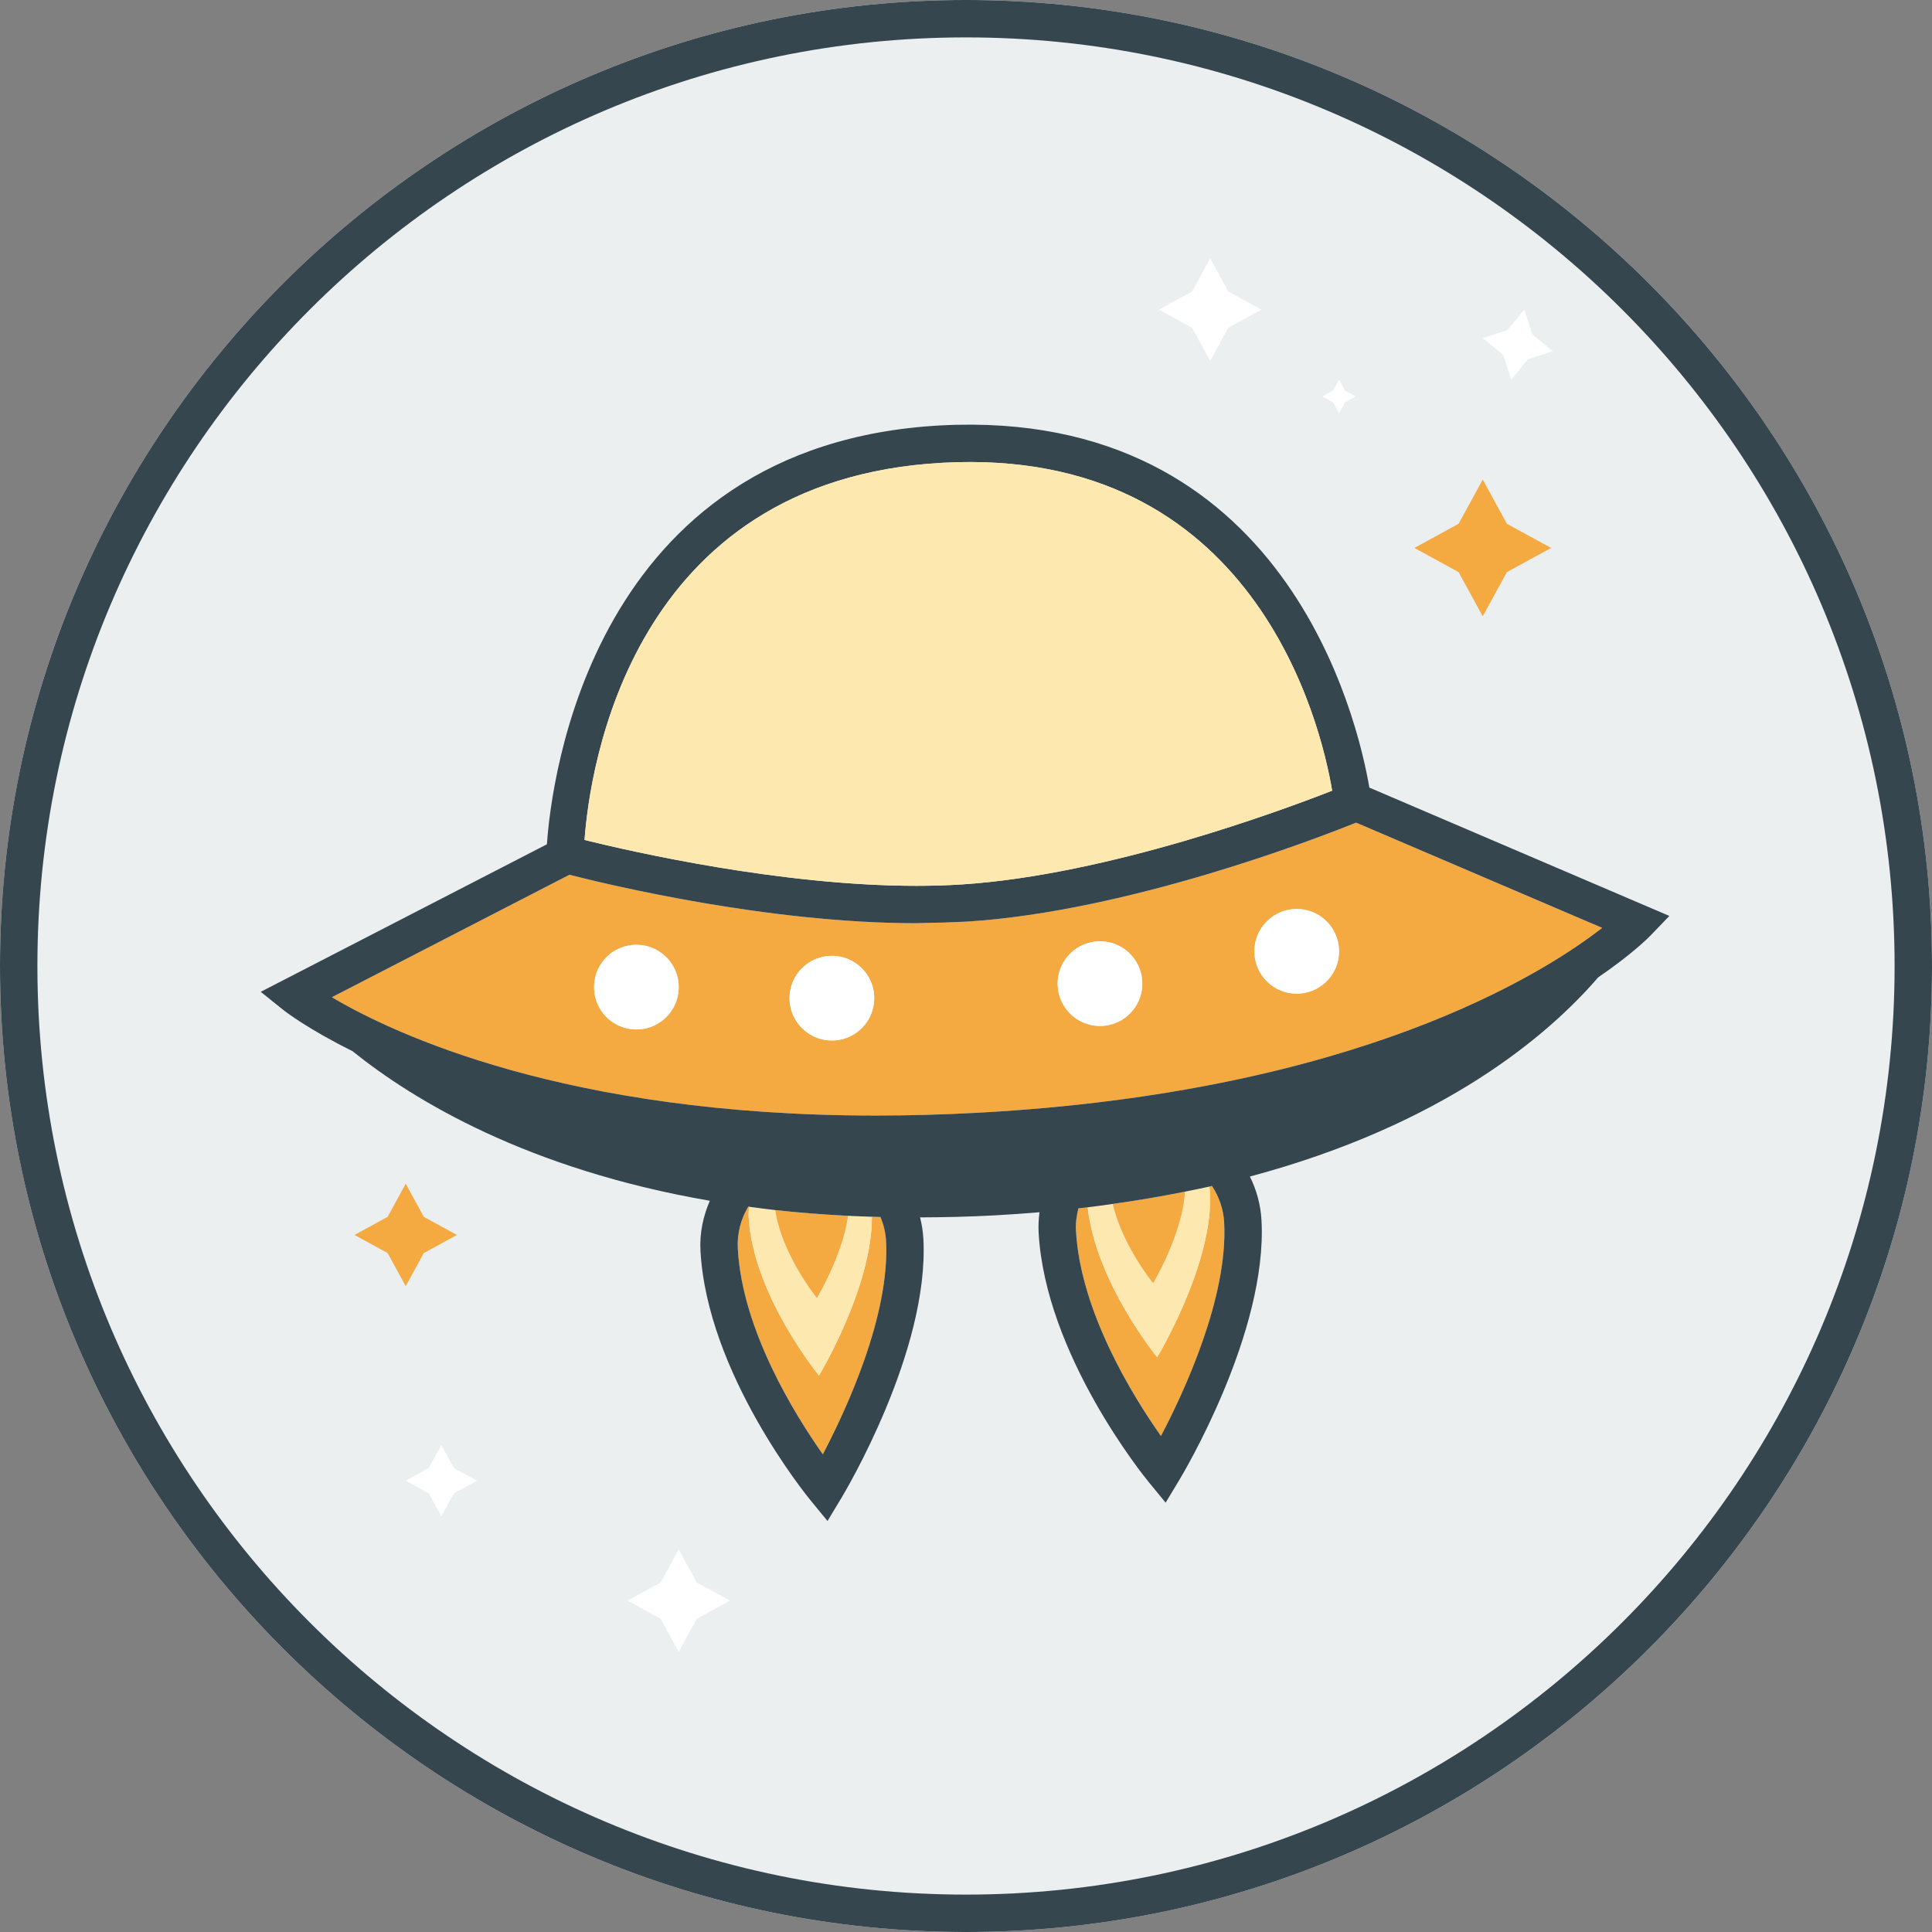 <?xml version="1.0" encoding="utf-8"?>
<!-- Generator: Adobe Illustrator 18.0.0, SVG Export Plug-In . SVG Version: 6.00 Build 0)  -->
<!DOCTYPE svg PUBLIC "-//W3C//DTD SVG 1.1//EN" "http://www.w3.org/Graphics/SVG/1.1/DTD/svg11.dtd">
<svg version="1.1" id="Warstwa_1" xmlns="http://www.w3.org/2000/svg" xmlns:xlink="http://www.w3.org/1999/xlink" x="0px" y="0px"
	 width="512px" height="512px" viewBox="0 0 512 512" enable-background="new 0 0 512 512" xml:space="preserve">
<rect x="0" y="0" width="512" height="512" fill="#808080" stroke="none"/>
<path fill="#EBEFF0" d="M256,0C114.839,0,0,114.842,0,256s114.839,256,256,256s256-114.842,256-256S397.161,0,256,0z"/>
<g>
	<path fill="#EBEFF0" d="M256,9.91C120.303,9.91,9.91,120.306,9.91,256S120.303,502.09,256,502.09S502.09,391.694,502.09,256
		S391.697,9.91,256,9.91z M399.553,87.443l4.401-5.386l2.16,6.612l5.386,4.402l-6.612,2.16l-4.401,5.386l-2.16-6.612l-5.386-4.402
		L399.553,87.443z M386.538,138.806l6.403-11.708l6.404,11.708l11.708,6.404l-11.708,6.403l-6.404,11.708l-6.403-11.708
		l-11.708-6.403L386.538,138.806z M353.297,103.486l1.569-2.87l1.569,2.87l2.869,1.569l-2.869,1.569l-1.569,2.869l-1.569-2.869
		l-2.869-1.569L353.297,103.486z M315.913,77.259l4.798-8.772l4.798,8.772l8.772,4.798l-8.772,4.798l-4.798,8.772l-4.798-8.772
		l-8.772-4.798L315.913,77.259z M93.948,327.274l8.772-4.798l4.798-8.772l4.798,8.772l8.772,4.798l-8.772,4.797l-4.798,8.772
		l-4.798-8.772L93.948,327.274z M120.295,395.733l-3.337,6.103l-3.338-6.103l-6.102-3.337l6.102-3.338l3.338-6.103l3.337,6.103
		l6.103,3.338L120.295,395.733z M184.669,428.976l-4.798,8.772l-4.798-8.772l-8.772-4.798l8.772-4.798l4.798-8.772l4.798,8.772
		l8.772,4.798L184.669,428.976z M423.55,258.995c-13.196,15.3-40.807,39.023-92.315,52.802c1.75,3.522,2.847,7.435,3.074,11.603
		c1.613,29.732-20.832,67.242-21.787,68.823l-3.619,5.997l-4.445-5.413c-1.123-1.365-27.452-33.765-29.213-66.203
		c-0.098-1.808,0.01-3.592,0.232-5.35c-3.902,0.331-7.883,0.616-11.967,0.837c-6.796,0.369-13.316,0.508-19.683,0.531
		c0.457,1.82,0.771,3.7,0.876,5.641c1.613,29.729-20.826,67.239-21.787,68.819l-3.619,5.997l-4.445-5.413
		c-1.123-1.365-27.452-33.761-29.219-66.203c-0.256-4.716,0.72-9.181,2.481-13.246c-48.256-8.316-78.447-26.567-94.712-39.66
		c-11.717-5.804-17.705-10.411-18.362-10.939l-5.942-4.774l75.845-39.1c1.117-16.338,11.493-105.969,104.342-111.003
		c91.373-4.823,110.539,78.025,113.61,95.983l79.506,34.013l-4.981,5.168C436.857,248.489,432.496,252.882,423.55,258.995z"/>
	<path fill="#35464E" d="M256,0C114.839,0,0,114.842,0,256s114.839,256,256,256s256-114.842,256-256S397.161,0,256,0z M256,502.09
		C120.303,502.09,9.91,391.694,9.91,256S120.303,9.91,256,9.91S502.09,120.306,502.09,256S391.697,502.09,256,502.09z"/>
	<polygon fill="#F4AA41" points="392.941,163.321 399.344,151.613 411.052,145.209 399.344,138.806 392.941,127.098 
		386.538,138.806 374.829,145.209 386.538,151.613 	"/>
	<polygon fill="#F4AA41" points="112.315,332.071 121.087,327.274 112.315,322.477 107.517,313.704 102.72,322.477 93.948,327.274 
		102.72,332.071 107.517,340.844 	"/>
	<polygon fill="#FFFFFF" points="179.871,410.609 175.073,419.381 166.302,424.178 175.073,428.976 179.871,437.748 
		184.669,428.976 193.44,424.178 184.669,419.381 	"/>
	<polygon fill="#FFFFFF" points="320.71,95.626 325.508,86.854 334.279,82.056 325.508,77.259 320.71,68.487 315.913,77.259 
		307.141,82.056 315.913,86.854 	"/>
	<polygon fill="#FFFFFF" points="116.958,382.955 113.62,389.058 107.517,392.396 113.62,395.733 116.958,401.836 120.295,395.733 
		126.398,392.396 120.295,389.058 	"/>
	<polygon fill="#FFFFFF" points="354.867,109.494 356.436,106.625 359.305,105.055 356.436,103.486 354.867,100.616 
		353.297,103.486 350.428,105.055 353.297,106.625 	"/>
	<polygon fill="#FFFFFF" points="400.487,100.616 404.889,95.23 411.501,93.07 406.115,88.668 403.954,82.056 399.553,87.443 
		392.941,89.603 398.327,94.004 	"/>
	<path fill="#F4AA41" d="M231.056,322.45c0.092,18.71-14.006,42.098-14.006,42.098s-17.534-21.342-18.657-42.059
		c-0.05-0.915,0.027-1.805,0.125-2.687c-0.074-0.01-0.15-0.018-0.224-0.028c-1.95,3.25-2.985,7.093-2.765,11.152
		c1.174,21.577,15.174,44.065,22.529,54.49c6.135-11.687,17.826-36.774,16.748-56.619c-0.12-2.229-0.674-4.323-1.469-6.288
		C232.577,322.489,231.81,322.474,231.056,322.45z"/>
	<path fill="#FDE9B0" d="M217.05,364.548c0,0,14.098-23.389,14.006-42.098c-2.128-0.068-4.239-0.147-6.316-0.252
		c-1.467,10.51-8.254,21.785-8.254,21.785s-9.309-11.46-11.027-23.3c-2.365-0.262-4.653-0.572-6.942-0.881
		c-0.097,0.882-0.174,1.772-0.125,2.687C199.517,343.206,217.05,364.548,217.05,364.548z"/>
	<path fill="#F4AA41" d="M224.741,322.198c-6.675-0.336-13.124-0.833-19.281-1.516c1.718,11.841,11.027,23.3,11.027,23.3
		S223.274,332.708,224.741,322.198z"/>
	<path fill="#F4AA41" d="M320.443,314.469c0.066,0.466,0.191,0.911,0.217,1.39c1.028,18.961-14.001,43.83-14.001,43.83
		s-16.205-19.777-18.421-39.736c-0.8,0.096-1.638,0.17-2.446,0.262c-0.475,1.895-0.758,3.846-0.65,5.853
		c1.168,21.574,15.168,44.065,22.523,54.49c6.142-11.687,17.826-36.774,16.748-56.623c-0.192-3.573-1.385-6.844-3.218-9.649
		C320.939,314.345,320.7,314.411,320.443,314.469z"/>
	<path fill="#FDE9B0" d="M320.66,315.859c-0.026-0.479-0.151-0.924-0.217-1.39c-2.087,0.47-4.267,0.896-6.425,1.332
		c-0.579,11.134-8.423,24.252-8.423,24.252s-8.223-10.02-10.694-21.004c-2.208,0.309-4.39,0.631-6.663,0.904
		c2.217,19.959,18.421,39.736,18.421,39.736S321.688,334.82,320.66,315.859z"/>
	<path fill="#F4AA41" d="M314.018,315.801c-6.081,1.229-12.451,2.317-19.117,3.248c2.471,10.983,10.694,21.004,10.694,21.004
		S313.439,326.935,314.018,315.801z"/>
	<path fill="#F4AA41" d="M256.465,244.223c-0.235,0.015-0.477,0.016-0.712,0.03c-0.08,0.005-0.162,0.016-0.242,0.021
		c-0.324,0.021-0.665,0.011-0.99,0.03c-2.854,0.152-5.74,0.238-8.652,0.266c-0.999,0.014-1.967,0.091-2.971,0.091
		c-0.006,0-0.006,0-0.013,0c-39.253,0-81.512-10.163-91.972-12.844l-62.97,32.46c16.123,9.552,61.942,31.358,144.142,31.358
		c0.006,0,0.006,0,0.013,0c8.806,0,17.91-0.252,27.065-0.748c100.245-5.435,149.755-36.774,165.439-48.987l-65.206-27.894
		C348.845,222.255,299.129,241.474,256.465,244.223z M169.256,272.802c-6.189,0.335-11.477-4.409-11.813-10.598
		c-0.335-6.188,4.409-11.477,10.598-11.813c6.189-0.335,11.477,4.409,11.813,10.598C180.19,267.178,175.445,272.467,169.256,272.802
		z M221.064,275.732c-6.189,0.336-11.477-4.409-11.813-10.598c-0.336-6.188,4.409-11.477,10.598-11.813
		c6.189-0.335,11.477,4.409,11.813,10.598C231.998,270.107,227.253,275.396,221.064,275.732z M292.111,271.879
		c-6.189,0.335-11.477-4.409-11.813-10.598c-0.336-6.189,4.409-11.477,10.598-11.813c6.189-0.336,11.477,4.409,11.813,10.598
		C303.045,266.255,298.3,271.544,292.111,271.879z M344.252,263.313c-6.189,0.336-11.477-4.409-11.813-10.598
		c-0.336-6.189,4.409-11.477,10.598-11.813c6.189-0.336,11.477,4.409,11.813,10.598
		C355.185,257.689,350.441,262.977,344.252,263.313z"/>
	<path fill="#35464E" d="M362.894,208.722c-3.071-17.959-22.237-100.807-113.61-95.983
		c-92.849,5.035-103.225,94.665-104.342,111.003l-75.845,39.1l5.942,4.774c0.658,0.528,6.645,5.135,18.362,10.939
		c16.265,13.092,46.456,31.344,94.712,39.66c-1.76,4.066-2.737,8.531-2.481,13.246c1.768,32.442,28.097,64.839,29.219,66.203
		l4.445,5.413l3.619-5.997c0.961-1.581,23.4-39.09,21.787-68.819c-0.105-1.94-0.419-3.821-0.876-5.641
		c6.367-0.023,12.887-0.162,19.683-0.531c4.084-0.221,8.065-0.506,11.967-0.837c-0.222,1.759-0.33,3.543-0.232,5.35
		c1.761,32.439,28.09,64.839,29.213,66.203l4.445,5.413l3.619-5.997c0.955-1.581,23.4-39.09,21.787-68.823
		c-0.227-4.169-1.324-8.081-3.074-11.603c51.507-13.779,79.119-37.502,92.315-52.802c8.946-6.112,13.307-10.506,13.869-11.092
		l4.981-5.168L362.894,208.722z M249.826,122.635c82.587-4.494,100.239,69.142,103.206,86.9
		c-13.019,5.106-59.4,22.352-98.155,24.848c-3.929,0.255-7.929,0.368-11.987,0.368c0,0,0,0-0.006,0
		c-35.877,0-75.645-9.1-87.974-12.152C156.265,204.029,166.884,127.132,249.826,122.635z M218.058,385.416
		c-7.355-10.426-21.355-32.913-22.529-54.49c-0.22-4.059,0.815-7.903,2.765-11.152c0.074,0.01,0.15,0.018,0.224,0.028
		c2.29,0.308,4.578,0.618,6.942,0.881c6.157,0.683,12.606,1.179,19.281,1.516c2.077,0.105,4.188,0.184,6.316,0.252
		c0.754,0.024,1.52,0.04,2.281,0.059c0.795,1.965,1.349,4.059,1.469,6.288C235.884,348.642,224.194,373.729,218.058,385.416z
		 M307.665,380.558c-7.355-10.426-21.355-32.916-22.523-54.49c-0.108-2.007,0.174-3.958,0.65-5.853
		c0.808-0.092,1.646-0.166,2.446-0.262c2.274-0.273,4.456-0.595,6.663-0.904c6.666-0.932,13.036-2.019,19.117-3.248
		c2.158-0.436,4.338-0.862,6.425-1.332c0.257-0.058,0.496-0.124,0.752-0.183c1.833,2.805,3.025,6.076,3.218,9.649
		C325.49,343.784,313.806,368.871,307.665,380.558z M259.161,294.887c-9.155,0.497-18.258,0.748-27.065,0.748
		c-0.006,0-0.006,0-0.013,0c-82.2,0-128.019-21.806-144.142-31.358l62.97-32.46c10.46,2.681,52.719,12.844,91.972,12.844
		c0.006,0,0.006,0,0.013,0c1.004,0,1.972-0.077,2.971-0.091c2.913-0.028,5.798-0.113,8.652-0.266c0.325-0.019,0.666-0.01,0.99-0.03
		c0.08-0.005,0.162-0.016,0.242-0.021c0.235-0.014,0.478-0.015,0.712-0.03c42.665-2.748,92.381-21.968,102.929-26.216L424.6,245.9
		C408.916,258.113,359.406,289.452,259.161,294.887z"/>
	<path fill="#FDE9B0" d="M242.89,234.752c4.058,0,8.058-0.113,11.987-0.368c38.755-2.497,85.135-19.742,98.155-24.848
		c-2.968-17.758-20.619-91.394-103.206-86.9c-82.942,4.497-93.561,81.394-94.916,99.965c12.329,3.052,52.097,12.152,87.974,12.152
		C242.89,234.752,242.89,234.752,242.89,234.752z"/>
	<circle fill="#FFFFFF" cx="168.649" cy="261.597" r="11.222"/>
	<circle fill="#FFFFFF" cx="220.456" cy="264.526" r="11.222"/>
	<circle fill="#FFFFFF" cx="291.504" cy="260.674" r="11.222"/>
	<circle fill="#FFFFFF" cx="343.644" cy="252.108" r="11.222"/>
</g>
</svg>
